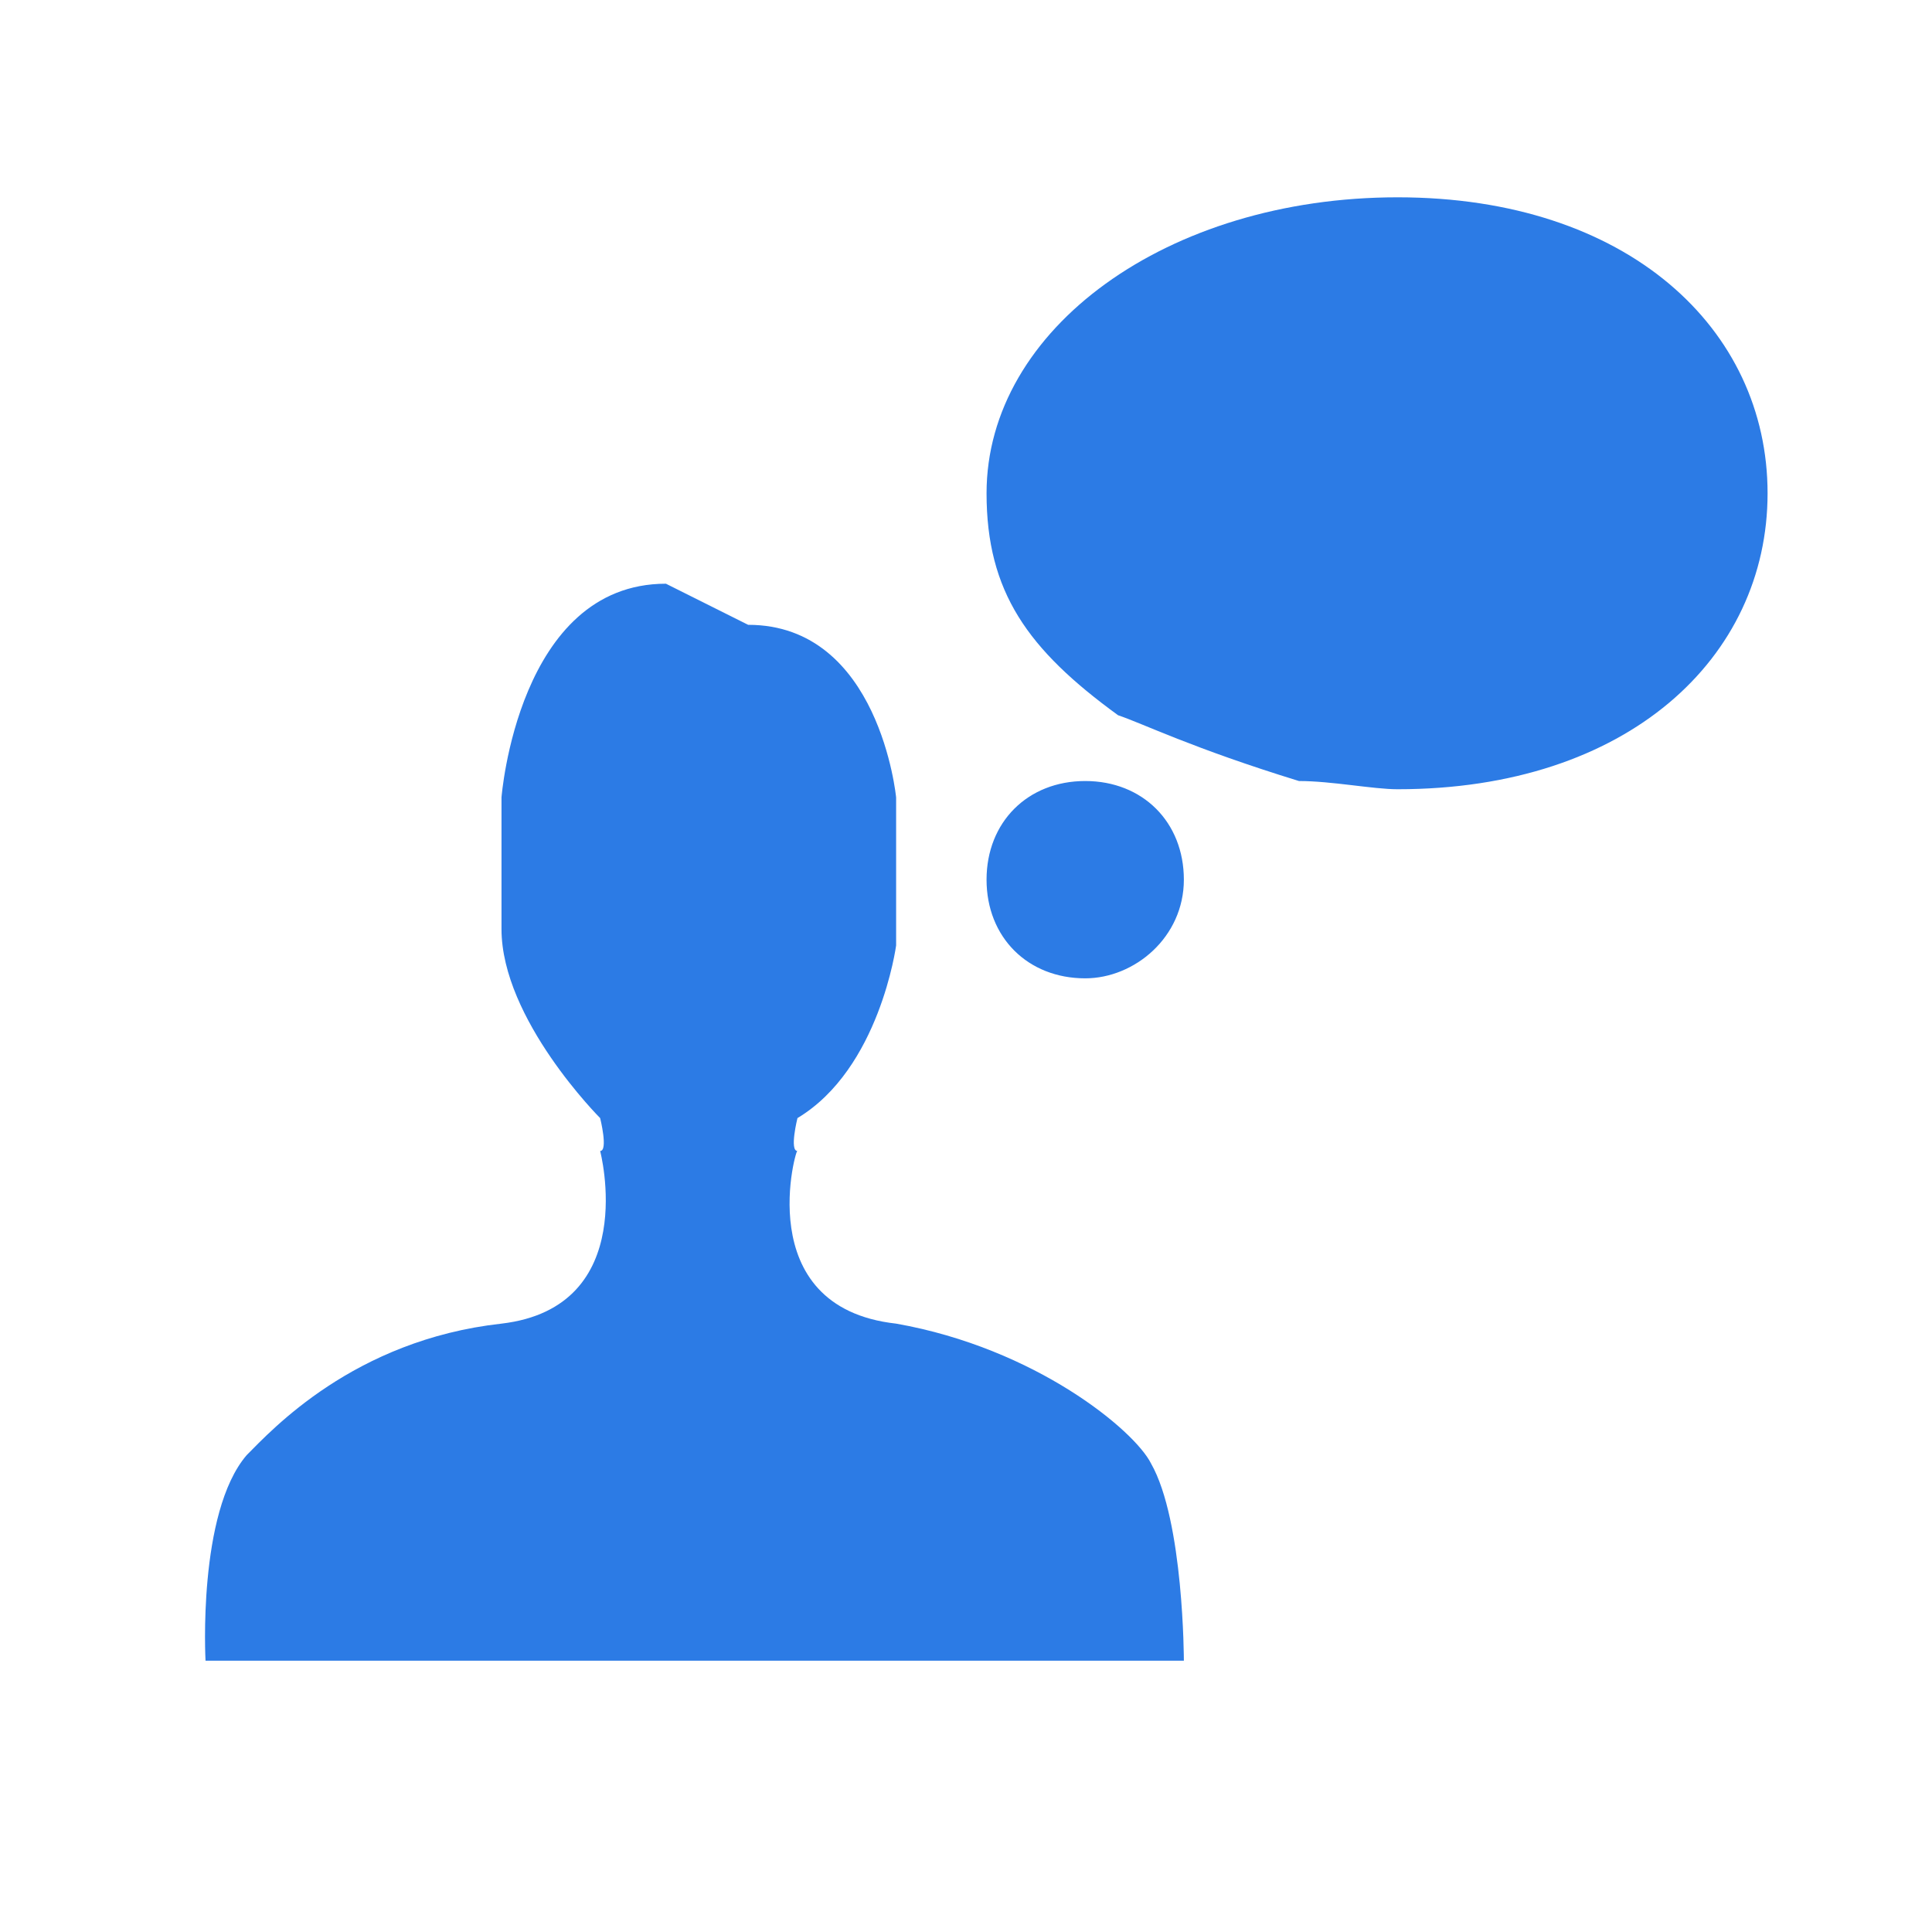 <?xml version="1.0" encoding="utf-8"?>
<!-- Generator: Adobe Illustrator 25.2.0, SVG Export Plug-In . SVG Version: 6.00 Build 0)  -->
<svg version="1.1" id="Layer_1" xmlns="http://www.w3.org/2000/svg" xmlns:xlink="http://www.w3.org/1999/xlink" x="0px" y="0px"
	 viewBox="0 0 23.5 23.5" style="enable-background:new 0 0 23.5 23.5;" xml:space="preserve">
<style type="text/css">
	.st0{fill:#2C7BE5;}
	.st1{fill:#FFFFFF;}
	.st2{fill-rule:evenodd;clip-rule:evenodd;fill:#2C7BE5;}
	.st3{fill:none;}
</style>
<g>
	<path class="st0" d="M17,9.6c-0.3,0-0.8-0.1-1.2-0.1c-1.3-0.4-1.9-0.7-2.2-0.8C12.5,7.9,12,7.2,12,6c0-2,2.2-3.6,5-3.6
		c2.8,0,4.5,1.6,4.5,3.6C21.5,8,19.8,9.6,17,9.6L17,9.6z M10.9,16.1c1.7,0.3,2.9,1.3,3.1,1.7c0.4,0.7,0.4,2.4,0.4,2.4H2.5
		c0,0-0.1-1.8,0.5-2.5c0.3-0.3,1.3-1.4,3.1-1.6C7.8,15.9,7.3,14,7.3,14c0.1,0,0-0.4,0-0.4s-1.2-1.2-1.2-2.3c0-1.1,0-1.6,0-1.6
		s0.2-2.6,2-2.6l1,0.5c1.6,0,1.8,2.1,1.8,2.1v1.8c0,0-0.2,1.5-1.2,2.1c0,0-0.1,0.4,0,0.4C9.7,13.9,9.1,15.9,10.9,16.1L10.9,16.1z
		 M13.2,11.9c-0.7,0-1.2-0.5-1.2-1.2c0-0.7,0.5-1.2,1.2-1.2c0.7,0,1.2,0.5,1.2,1.2C14.4,11.4,13.8,11.9,13.2,11.9L13.2,11.9z"/>
</g>
</svg>
